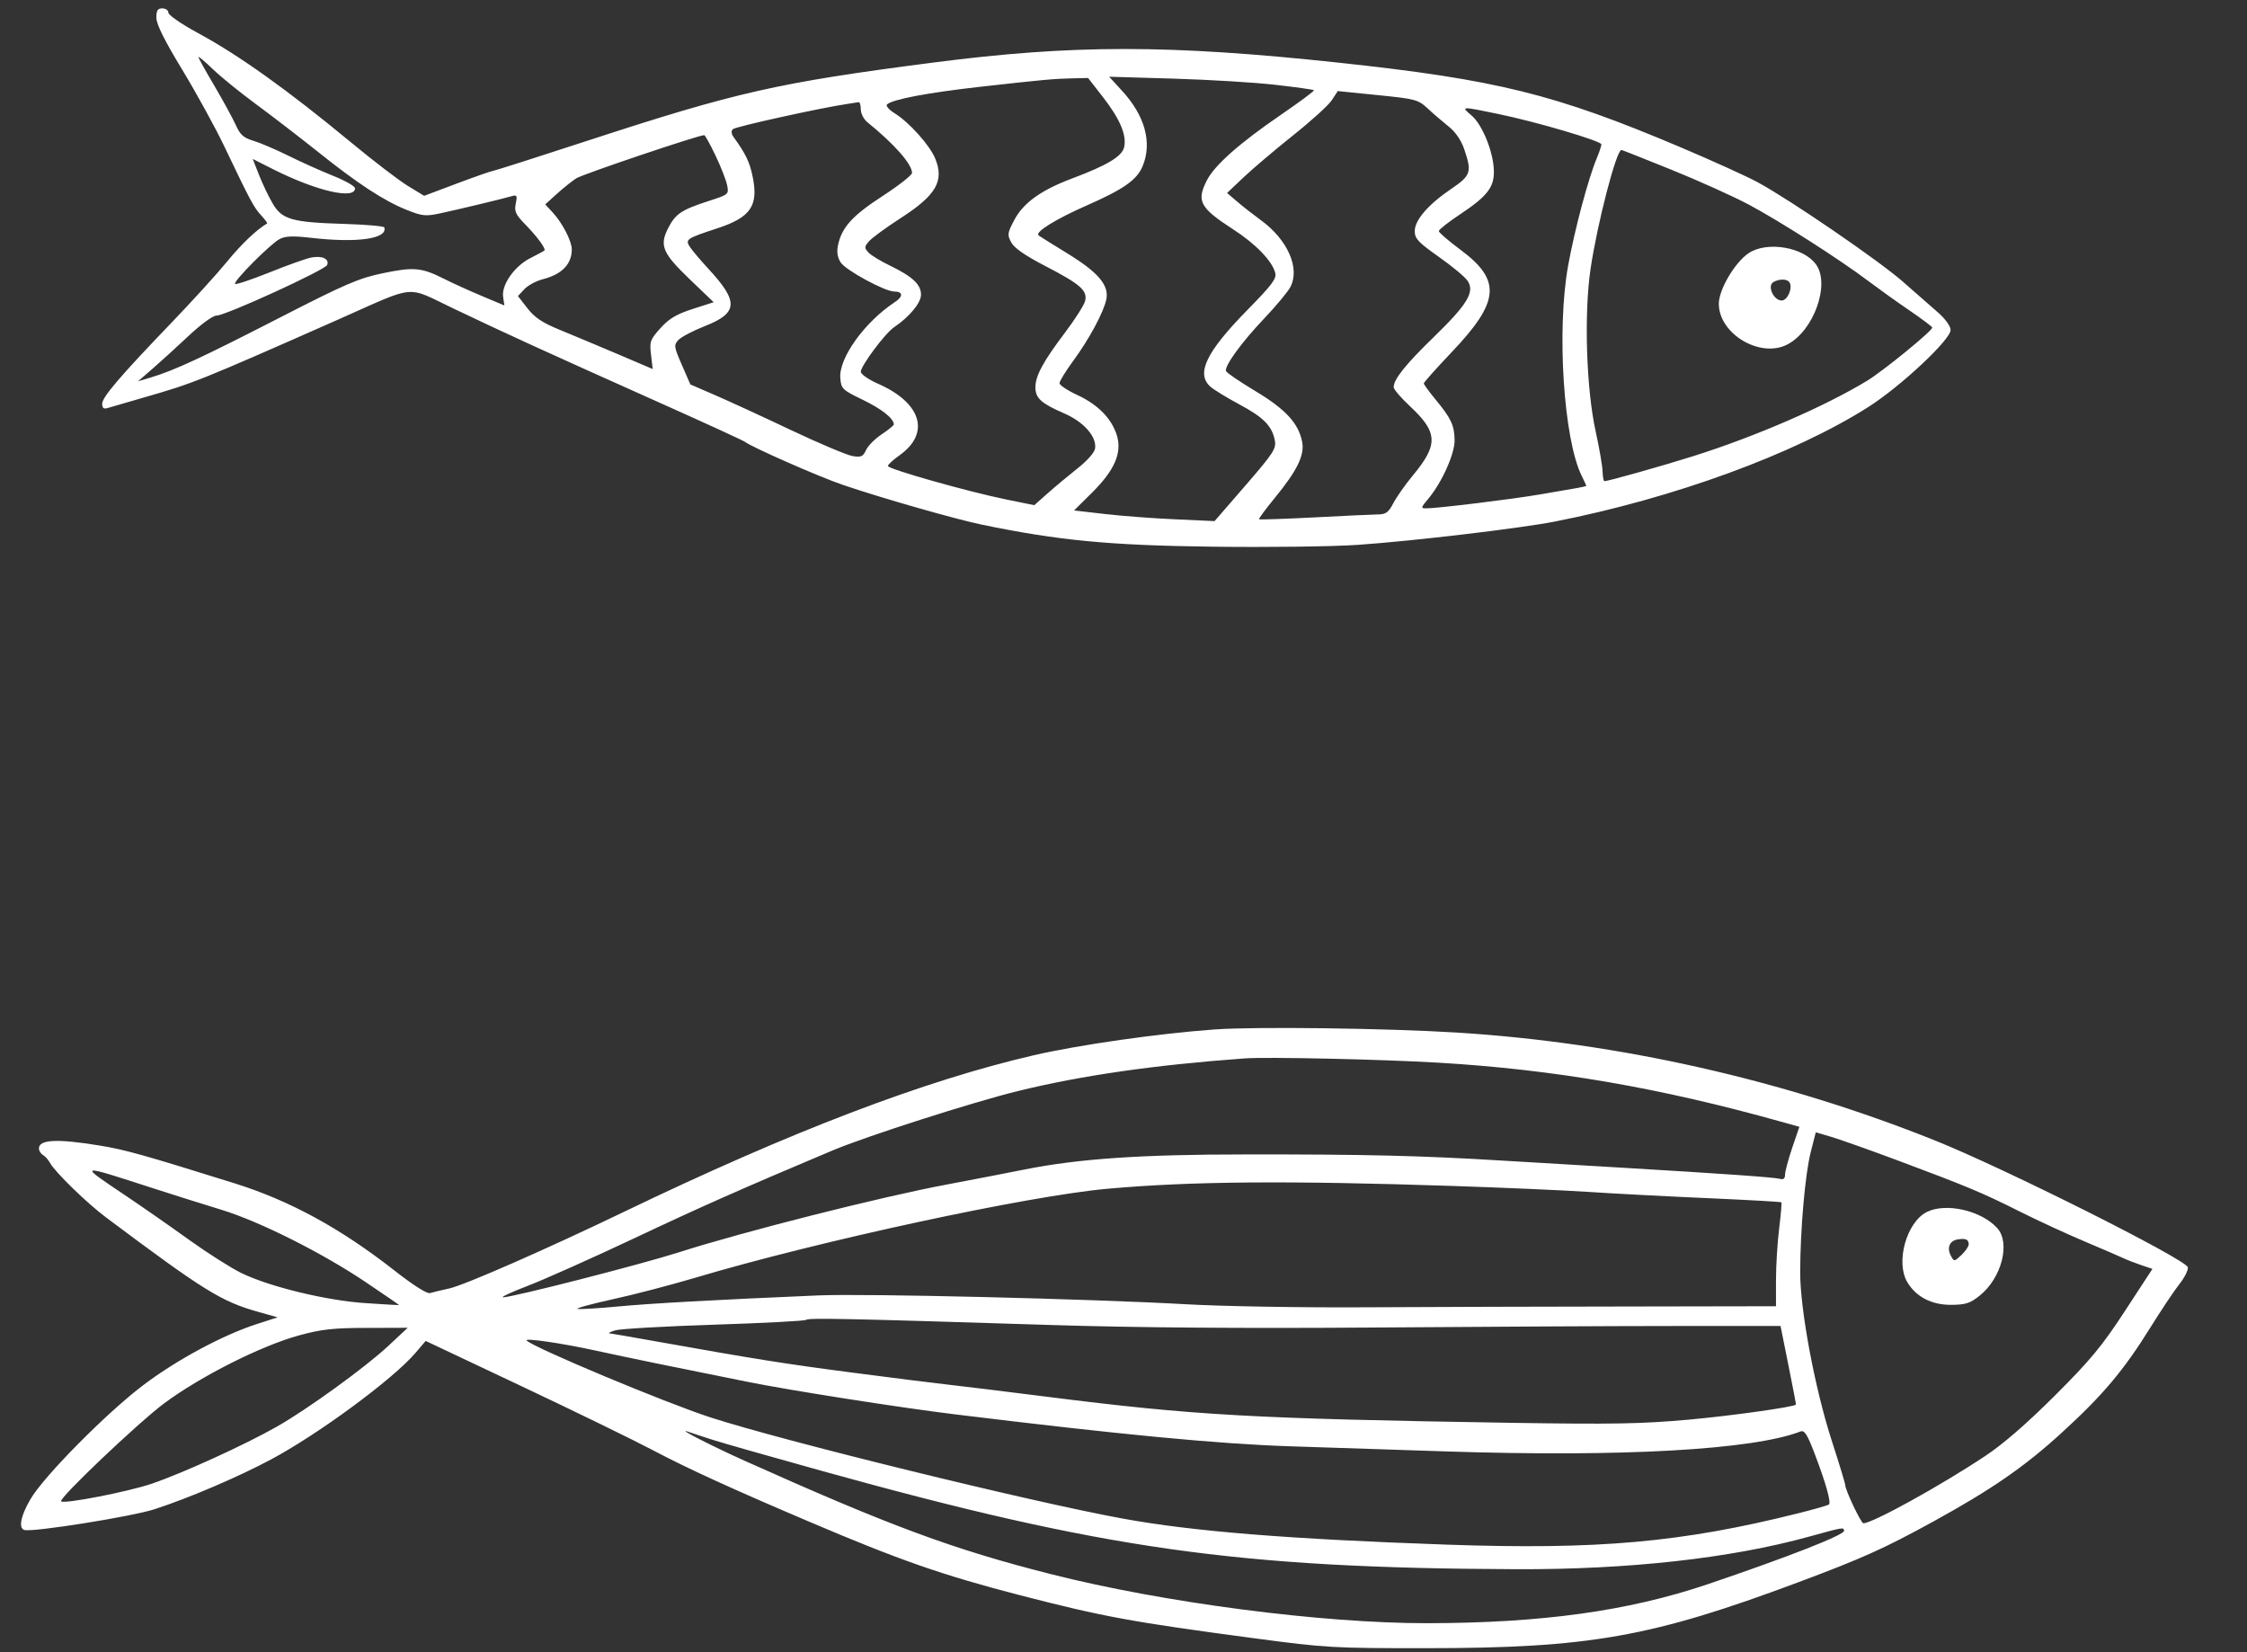 <svg width="34" height="25" viewBox="0 0 34 25" fill="none" xmlns="http://www.w3.org/2000/svg">
<rect x="0" y="0" width="34" height="25" fill="#333333" stroke="none"/>
<path fill-rule="evenodd" clip-rule="evenodd" d="M2.366 0.268C2.366 0.365 2.488 0.612 2.757 1.054C2.972 1.409 3.261 1.935 3.398 2.223C3.788 3.04 3.839 3.136 3.951 3.258C4.009 3.321 4.05 3.376 4.042 3.381C3.882 3.475 3.654 3.692 3.436 3.958C3.286 4.142 2.915 4.549 2.613 4.864C1.818 5.691 1.546 6.009 1.546 6.11C1.546 6.173 1.569 6.192 1.625 6.175C1.669 6.161 1.923 6.088 2.189 6.011C2.929 5.799 3.023 5.761 5.122 4.833C6.322 4.301 6.129 4.319 6.863 4.669C7.662 5.051 8.266 5.326 9.902 6.058C10.628 6.382 11.243 6.664 11.269 6.684C11.377 6.767 12.39 7.213 12.751 7.336C13.337 7.536 14.46 7.857 14.868 7.941C16.023 8.179 16.785 8.252 18.339 8.272C19.177 8.283 20.161 8.271 20.551 8.244C21.378 8.187 23.007 7.994 23.525 7.892C25.321 7.54 27.148 6.872 28.271 6.158C28.762 5.845 29.515 5.14 29.515 4.993C29.515 4.935 29.437 4.827 29.322 4.726C29.215 4.633 28.974 4.422 28.787 4.257C28.423 3.939 27.094 3.028 26.6 2.76C26.437 2.671 25.914 2.434 25.438 2.232C23.523 1.421 22.649 1.205 20.245 0.947C17.685 0.673 16.235 0.673 14.118 0.947C11.761 1.252 11.146 1.392 8.878 2.133C8.113 2.383 7.471 2.588 7.452 2.588C7.433 2.588 7.193 2.672 6.918 2.775L6.418 2.963L6.173 2.814C6.038 2.732 5.646 2.432 5.302 2.147C4.353 1.362 3.609 0.831 2.992 0.498C2.748 0.366 2.548 0.228 2.548 0.192C2.548 0.156 2.507 0.127 2.457 0.127C2.385 0.127 2.366 0.157 2.366 0.268ZM3.869 1.573C4.107 1.748 4.527 2.071 4.803 2.291C5.412 2.779 5.812 3.04 6.156 3.177C6.39 3.27 6.441 3.275 6.657 3.229C6.957 3.164 7.592 3.012 7.729 2.972C7.823 2.944 7.83 2.953 7.804 3.081C7.78 3.199 7.802 3.246 7.946 3.394C8.13 3.582 8.265 3.766 8.237 3.791C8.227 3.8 8.132 3.851 8.026 3.905C7.785 4.026 7.586 4.31 7.613 4.493L7.632 4.622L7.285 4.476C7.095 4.396 6.837 4.279 6.713 4.216C6.38 4.048 6.257 4.037 5.794 4.134C5.427 4.21 5.226 4.297 4.222 4.812C3.059 5.409 2.64 5.604 2.284 5.711L2.088 5.77L2.307 5.58C2.427 5.476 2.673 5.252 2.853 5.083C3.043 4.905 3.221 4.775 3.277 4.775C3.413 4.775 4.922 4.084 4.951 4.009C4.986 3.918 4.875 3.866 4.714 3.896C4.637 3.91 4.351 4.012 4.078 4.122C3.805 4.231 3.571 4.31 3.557 4.296C3.523 4.262 4.093 3.688 4.233 3.616C4.32 3.571 4.435 3.567 4.712 3.599C5.406 3.679 5.869 3.613 5.815 3.441C5.809 3.422 5.536 3.398 5.209 3.388C4.414 3.364 4.266 3.322 4.124 3.076C4.062 2.97 3.97 2.776 3.918 2.644L3.824 2.405L4.141 2.565C4.788 2.89 5.372 3.025 5.372 2.849C5.372 2.818 5.223 2.733 5.042 2.661C4.86 2.588 4.555 2.451 4.365 2.357C4.174 2.262 3.935 2.16 3.834 2.13C3.684 2.085 3.634 2.04 3.566 1.888C3.519 1.786 3.374 1.519 3.243 1.297C3.111 1.074 3.003 0.879 3.003 0.864C3.003 0.849 3.101 0.931 3.22 1.046C3.339 1.161 3.631 1.398 3.869 1.573ZM16.692 1.473C16.947 1.801 17.05 2.045 17.01 2.226C16.98 2.365 16.755 2.501 16.223 2.7C15.752 2.877 15.485 3.069 15.348 3.328C15.242 3.529 15.239 3.553 15.303 3.67C15.349 3.755 15.517 3.87 15.816 4.025C16.349 4.301 16.458 4.397 16.419 4.555C16.403 4.618 16.267 4.831 16.117 5.03C15.786 5.468 15.667 5.686 15.667 5.86C15.667 6.025 15.755 6.104 16.1 6.254C16.399 6.383 16.596 6.607 16.57 6.786C16.562 6.846 16.451 6.972 16.305 7.087C16.167 7.196 15.963 7.366 15.852 7.465L15.65 7.644L15.222 7.557C14.64 7.438 13.435 7.097 13.435 7.051C13.435 7.031 13.516 6.956 13.615 6.886C14.081 6.553 13.942 6.095 13.287 5.807C13.142 5.743 13.025 5.662 13.025 5.626C13.025 5.535 13.395 5.04 13.53 4.95C13.76 4.796 13.936 4.583 13.936 4.459C13.936 4.305 13.808 4.185 13.47 4.021C13.326 3.952 13.177 3.861 13.139 3.819C13.077 3.75 13.078 3.732 13.15 3.65C13.194 3.599 13.409 3.442 13.627 3.301C14.168 2.953 14.292 2.736 14.149 2.394C14.065 2.194 13.756 1.85 13.54 1.716C13.454 1.663 13.4 1.602 13.421 1.581C13.498 1.505 14.026 1.404 14.824 1.314C15.805 1.204 15.941 1.192 16.237 1.185L16.464 1.18L16.692 1.473ZM19.303 1.284C19.611 1.319 19.872 1.356 19.881 1.365C19.891 1.375 19.669 1.54 19.389 1.732C18.756 2.165 18.379 2.499 18.262 2.728C18.101 3.044 18.154 3.143 18.663 3.473C19.001 3.691 19.25 3.95 19.296 4.129C19.318 4.217 19.247 4.312 18.867 4.698C18.253 5.325 18.095 5.652 18.312 5.848C18.363 5.895 18.561 6.016 18.751 6.118C19.119 6.314 19.249 6.446 19.29 6.666C19.313 6.789 19.267 6.859 18.847 7.344L18.378 7.885L17.785 7.858C17.46 7.844 16.982 7.808 16.723 7.778L16.252 7.724L16.524 7.454C16.864 7.117 16.979 6.854 16.901 6.592C16.824 6.337 16.616 6.123 16.303 5.978C16.154 5.909 16.032 5.828 16.032 5.798C16.032 5.767 16.125 5.616 16.238 5.462C16.482 5.131 16.704 4.716 16.741 4.525C16.782 4.313 16.612 4.116 16.145 3.831C15.92 3.694 15.725 3.571 15.713 3.559C15.662 3.509 15.984 3.311 16.439 3.111C17.003 2.863 17.202 2.723 17.289 2.515C17.437 2.161 17.326 1.753 16.98 1.376L16.783 1.161L17.763 1.19C18.301 1.206 18.994 1.248 19.303 1.284ZM21.607 1.645C21.693 1.725 21.836 1.847 21.923 1.917C22.023 1.996 22.109 2.122 22.155 2.255C22.274 2.604 22.257 2.655 21.962 2.856C21.61 3.094 21.407 3.33 21.407 3.498C21.407 3.611 21.459 3.666 21.773 3.888C21.975 4.03 22.171 4.193 22.208 4.251C22.317 4.418 22.205 4.604 21.701 5.094C21.268 5.514 21.088 5.739 21.088 5.859C21.088 5.891 21.199 6.02 21.334 6.146C21.758 6.541 21.766 6.727 21.381 7.191C21.267 7.328 21.133 7.518 21.084 7.612C21.009 7.755 20.971 7.783 20.848 7.784C20.767 7.785 20.333 7.805 19.884 7.829C19.434 7.852 19.06 7.865 19.051 7.857C19.043 7.849 19.152 7.701 19.294 7.528C19.63 7.117 19.743 6.885 19.703 6.684C19.648 6.404 19.451 6.191 18.996 5.918C18.76 5.776 18.559 5.64 18.551 5.614C18.526 5.538 18.788 5.177 19.131 4.817C19.307 4.631 19.484 4.419 19.523 4.346C19.676 4.062 19.486 3.628 19.078 3.331C18.968 3.251 18.808 3.126 18.723 3.053L18.567 2.92L18.814 2.686C18.95 2.557 19.286 2.272 19.561 2.052C19.837 1.833 20.103 1.592 20.152 1.516L20.242 1.378L20.845 1.439C21.423 1.497 21.456 1.506 21.607 1.645ZM13.025 1.654C13.025 1.717 13.069 1.804 13.123 1.848C13.536 2.183 13.8 2.483 13.8 2.617C13.8 2.65 13.598 2.808 13.352 2.968C12.893 3.266 12.733 3.444 12.678 3.72C12.659 3.815 12.674 3.9 12.722 3.973C12.799 4.09 13.39 4.411 13.53 4.411C13.666 4.411 13.67 4.487 13.538 4.573C13.085 4.87 12.69 5.42 12.715 5.72C12.728 5.884 12.744 5.899 13.058 6.051C13.345 6.191 13.52 6.329 13.525 6.421C13.525 6.437 13.443 6.504 13.342 6.571C13.241 6.638 13.134 6.745 13.105 6.809C13.059 6.909 13.03 6.922 12.901 6.901C12.818 6.888 12.396 6.71 11.965 6.506C11.533 6.301 11.015 6.063 10.813 5.976L10.446 5.817L10.318 5.523C10.198 5.248 10.194 5.222 10.264 5.145C10.306 5.1 10.484 5.006 10.661 4.936C11.171 4.736 11.182 4.567 10.716 4.064C10.602 3.941 10.48 3.796 10.443 3.742C10.363 3.622 10.381 3.61 10.859 3.453C11.36 3.288 11.48 3.112 11.388 2.67C11.343 2.451 11.283 2.327 11.102 2.076C11.065 2.025 11.061 1.982 11.09 1.954C11.129 1.916 12.436 1.628 12.82 1.573C12.895 1.562 12.972 1.55 12.991 1.546C13.01 1.543 13.025 1.591 13.025 1.654ZM22.663 1.723C23.246 1.843 24.231 2.133 24.231 2.185C24.231 2.208 24.2 2.301 24.162 2.392C24.031 2.705 23.826 3.477 23.727 4.023C23.552 5 23.66 6.652 23.934 7.202C23.972 7.279 24.003 7.346 24.003 7.351C24.003 7.356 23.937 7.372 23.855 7.386C23.774 7.4 23.523 7.443 23.297 7.482C22.886 7.553 21.75 7.692 21.581 7.692C21.496 7.692 21.498 7.682 21.611 7.548C21.817 7.303 22.013 6.867 22.01 6.66C22.007 6.436 21.956 6.328 21.72 6.043C21.623 5.926 21.544 5.817 21.544 5.801C21.544 5.786 21.729 5.578 21.956 5.339C22.696 4.563 22.724 4.243 22.096 3.777C21.918 3.645 21.771 3.518 21.771 3.496C21.771 3.474 21.919 3.358 22.099 3.239C22.509 2.965 22.613 2.83 22.604 2.575C22.595 2.293 22.427 1.882 22.266 1.747C22.101 1.607 22.102 1.607 22.663 1.723ZM10.826 2.352C10.907 2.521 10.986 2.723 11.002 2.801C11.03 2.941 11.028 2.943 10.718 3.043C10.309 3.176 10.22 3.236 10.109 3.454C9.976 3.716 10.024 3.83 10.439 4.228L10.799 4.573L10.481 4.675C10.235 4.755 10.125 4.82 9.994 4.965C9.837 5.14 9.827 5.167 9.851 5.368L9.876 5.584L9.344 5.357C9.051 5.233 8.657 5.067 8.468 4.99C8.206 4.883 8.09 4.805 7.981 4.665L7.837 4.48L7.935 4.375C7.989 4.318 8.116 4.249 8.217 4.224C8.502 4.151 8.652 3.996 8.652 3.774C8.652 3.649 8.509 3.372 8.364 3.216L8.25 3.093L8.424 2.935C8.52 2.848 8.653 2.742 8.718 2.699C8.813 2.637 10.567 2.045 10.656 2.045C10.669 2.045 10.745 2.183 10.826 2.352ZM25.29 2.568C25.697 2.732 26.224 2.97 26.46 3.095C26.932 3.347 27.835 3.924 28.263 4.247C28.413 4.36 28.694 4.562 28.888 4.694C29.082 4.826 29.239 4.945 29.238 4.957C29.232 5.012 28.494 5.614 28.254 5.76C27.611 6.151 26.565 6.604 25.625 6.901C25.163 7.047 24.331 7.281 24.277 7.281C24.264 7.282 24.252 7.215 24.249 7.134C24.247 7.052 24.2 6.78 24.145 6.53C24.002 5.883 23.967 4.746 24.067 4.069C24.171 3.373 24.457 2.269 24.535 2.269C24.543 2.269 24.883 2.403 25.29 2.568ZM26.459 3.831C26.25 3.971 26.008 4.382 26.008 4.596C26.008 5.053 26.636 5.426 27.046 5.212C27.442 5.006 27.694 4.309 27.482 4.006C27.296 3.739 26.737 3.644 26.459 3.831ZM27.077 4.272C27.13 4.357 27.048 4.547 26.959 4.547C26.839 4.547 26.738 4.33 26.83 4.271C26.916 4.217 27.043 4.217 27.077 4.272ZM18.378 15.577C17.528 15.638 16.329 15.809 15.644 15.967C13.983 16.351 11.971 17.119 9.449 18.333C8.25 18.91 7.031 19.444 6.798 19.496C6.678 19.522 6.546 19.554 6.506 19.566C6.461 19.579 6.252 19.447 5.968 19.224C5.152 18.585 4.382 18.165 3.546 17.904C2.156 17.47 1.89 17.395 1.499 17.332C0.86 17.228 0.589 17.242 0.589 17.378C0.589 17.412 0.616 17.456 0.65 17.476C0.684 17.496 0.731 17.549 0.756 17.595C0.832 17.735 1.313 18.203 1.607 18.423C3.09 19.533 3.348 19.693 3.91 19.851L4.201 19.933L3.887 20.034C3.377 20.199 2.684 20.57 2.178 20.951C1.618 21.372 0.654 22.346 0.457 22.691C0.312 22.943 0.278 23.12 0.367 23.15C0.483 23.189 2.002 22.947 2.343 22.835C2.867 22.664 3.596 22.352 4.096 22.086C4.813 21.704 5.944 20.871 6.284 20.474L6.441 20.29L7.9 20.979C8.702 21.358 9.594 21.793 9.882 21.945C10.404 22.221 11.085 22.532 12.251 23.028C13.618 23.61 14.258 23.833 15.439 24.139C16.701 24.465 17.121 24.542 18.993 24.791C20.055 24.933 20.179 24.94 21.566 24.939C24.047 24.939 24.99 24.772 27.215 23.94C28.183 23.578 28.512 23.43 29.256 23.021C30.135 22.538 30.638 22.191 31.201 21.675C31.819 21.11 32.133 20.738 32.538 20.087C32.702 19.824 32.899 19.528 32.977 19.43C33.055 19.332 33.112 19.218 33.105 19.176C33.084 19.059 30.34 17.682 29.282 17.258C26.992 16.34 24.5 15.777 22.045 15.624C20.98 15.558 18.994 15.532 18.378 15.577ZM21.771 16.08C23.519 16.184 25.115 16.459 26.948 16.972L27.227 17.05L27.118 17.369C27.059 17.544 27.01 17.727 27.01 17.774C27.01 17.834 26.986 17.853 26.93 17.837C26.849 17.814 26.062 17.759 24.55 17.669C24.087 17.642 23.267 17.593 22.728 17.561C21.501 17.486 20.671 17.466 18.856 17.468C17.267 17.468 16.331 17.532 15.508 17.695C15.207 17.755 14.674 17.858 14.323 17.924C13.333 18.109 11.242 18.638 10.269 18.95C9.704 19.131 7.743 19.633 7.611 19.63C7.57 19.629 7.741 19.55 7.991 19.454C8.242 19.358 8.97 19.032 9.609 18.731C10.624 18.252 11.214 17.991 12.592 17.41C13.11 17.192 14.709 16.68 15.398 16.51C16.365 16.273 17.46 16.115 18.833 16.015C19.172 15.99 20.913 16.029 21.771 16.08ZM28.718 17.56C29.759 17.949 29.995 18.047 30.564 18.333C30.831 18.467 31.273 18.671 31.546 18.786C31.82 18.902 32.085 19.016 32.135 19.04C32.185 19.064 32.303 19.11 32.397 19.142L32.569 19.2L32.153 19.837C31.805 20.37 31.631 20.58 31.093 21.117C30.671 21.538 30.308 21.853 30.039 22.031C29.356 22.485 28.333 23.049 28.195 23.049C28.16 23.049 27.921 22.546 27.921 22.472C27.921 22.448 27.828 22.143 27.715 21.794C27.46 21.004 27.237 19.813 27.239 19.244C27.241 18.597 27.314 17.768 27.398 17.436L27.475 17.133L27.709 17.202C27.838 17.24 28.292 17.401 28.718 17.56ZM2.32 17.981C2.633 18.082 3.096 18.228 3.349 18.305C3.927 18.481 4.879 18.959 5.539 19.404C5.818 19.591 6.043 19.747 6.04 19.748C6.036 19.75 5.807 19.736 5.532 19.718C4.943 19.68 4.077 19.47 3.653 19.263C3.497 19.187 3.144 18.963 2.868 18.765C2.593 18.567 2.154 18.261 1.892 18.085C1.177 17.605 1.168 17.608 2.32 17.981ZM21.983 17.945C22.739 17.97 23.662 18.01 24.033 18.035C24.405 18.06 25.211 18.102 25.824 18.129C26.437 18.156 26.945 18.184 26.954 18.193C26.962 18.201 26.947 18.379 26.921 18.588C26.895 18.797 26.873 19.148 26.873 19.367V19.765L24.63 19.769C23.396 19.77 21.607 19.776 20.655 19.781C19.703 19.787 18.483 19.766 17.945 19.735C16.503 19.653 13.094 19.571 12.386 19.601C10.799 19.669 9.859 19.721 9.347 19.769C9.04 19.798 8.767 19.814 8.739 19.805C8.71 19.795 8.951 19.73 9.273 19.659C9.595 19.589 10.156 19.442 10.52 19.334C12.373 18.781 15.552 18.095 16.76 17.987C18.029 17.874 19.476 17.862 21.983 17.945ZM29.151 18.341C28.847 18.499 28.681 19.098 28.859 19.399C28.991 19.622 29.227 19.745 29.521 19.744C29.745 19.742 29.81 19.721 29.957 19.603C30.287 19.338 30.424 18.808 30.221 18.583C29.979 18.315 29.438 18.193 29.151 18.341ZM29.789 18.829C29.789 18.86 29.739 18.933 29.679 18.99C29.57 19.092 29.568 19.092 29.519 19.001C29.455 18.88 29.499 18.775 29.622 18.754C29.744 18.734 29.789 18.754 29.789 18.829ZM15.941 20.05C17.18 20.089 18.851 20.102 20.792 20.087C22.421 20.075 24.47 20.064 25.347 20.064H26.942L27.061 20.657C27.127 20.983 27.178 21.251 27.175 21.254C27.128 21.292 26.203 21.422 25.552 21.481C24.85 21.545 24.402 21.553 22.865 21.529C18.946 21.466 18.084 21.418 15.836 21.134C15.229 21.057 14.569 20.976 14.369 20.954C14.168 20.932 13.512 20.85 12.911 20.771C11.881 20.637 11.447 20.568 9.905 20.293C9.554 20.23 9.246 20.177 9.221 20.175C9.196 20.172 9.237 20.152 9.312 20.129C9.388 20.107 10.061 20.068 10.809 20.044C11.558 20.02 12.183 19.987 12.199 19.971C12.229 19.939 12.806 19.951 15.941 20.05ZM5.876 20.365C5.526 20.691 4.651 21.325 4.189 21.587C3.701 21.864 2.765 22.291 2.297 22.45C1.94 22.572 0.969 22.761 0.925 22.717C0.883 22.675 2.081 21.537 2.479 21.238C3.029 20.828 3.954 20.361 4.529 20.205C4.867 20.113 5.047 20.093 5.554 20.093L6.169 20.091L5.876 20.365ZM8.994 20.432C9.522 20.547 10.199 20.686 11.302 20.907C11.951 21.038 13.629 21.301 14.46 21.402C16.97 21.709 18.431 21.848 19.516 21.884C19.942 21.898 21.009 21.933 21.887 21.962C24.547 22.049 26.524 21.938 27.244 21.66C27.304 21.637 27.347 21.704 27.458 21.996C27.624 22.43 27.709 22.73 27.675 22.764C27.662 22.777 27.45 22.838 27.205 22.899C25.44 23.34 24.179 23.452 21.885 23.372C19.502 23.289 18.048 23.172 16.988 22.978C15.595 22.724 11.834 21.8 10.747 21.446C10.061 21.223 8.075 20.392 7.969 20.284C7.926 20.241 8.489 20.322 8.994 20.432ZM10.77 21.782C10.921 21.831 11.669 22.044 12.433 22.256C16.701 23.442 18.716 23.727 22.938 23.744C24.638 23.751 26.189 23.579 27.374 23.251C27.9 23.106 27.897 23.107 27.903 23.163C27.91 23.225 27.039 23.566 25.826 23.976C24.631 24.378 23.326 24.559 21.59 24.561C19.996 24.562 17.608 24.251 15.907 23.82C14.423 23.444 13.474 23.093 11.271 22.105C10.781 21.885 10.225 21.601 10.406 21.662C10.456 21.68 10.62 21.733 10.77 21.782Z" fill="white"/>
</svg>
